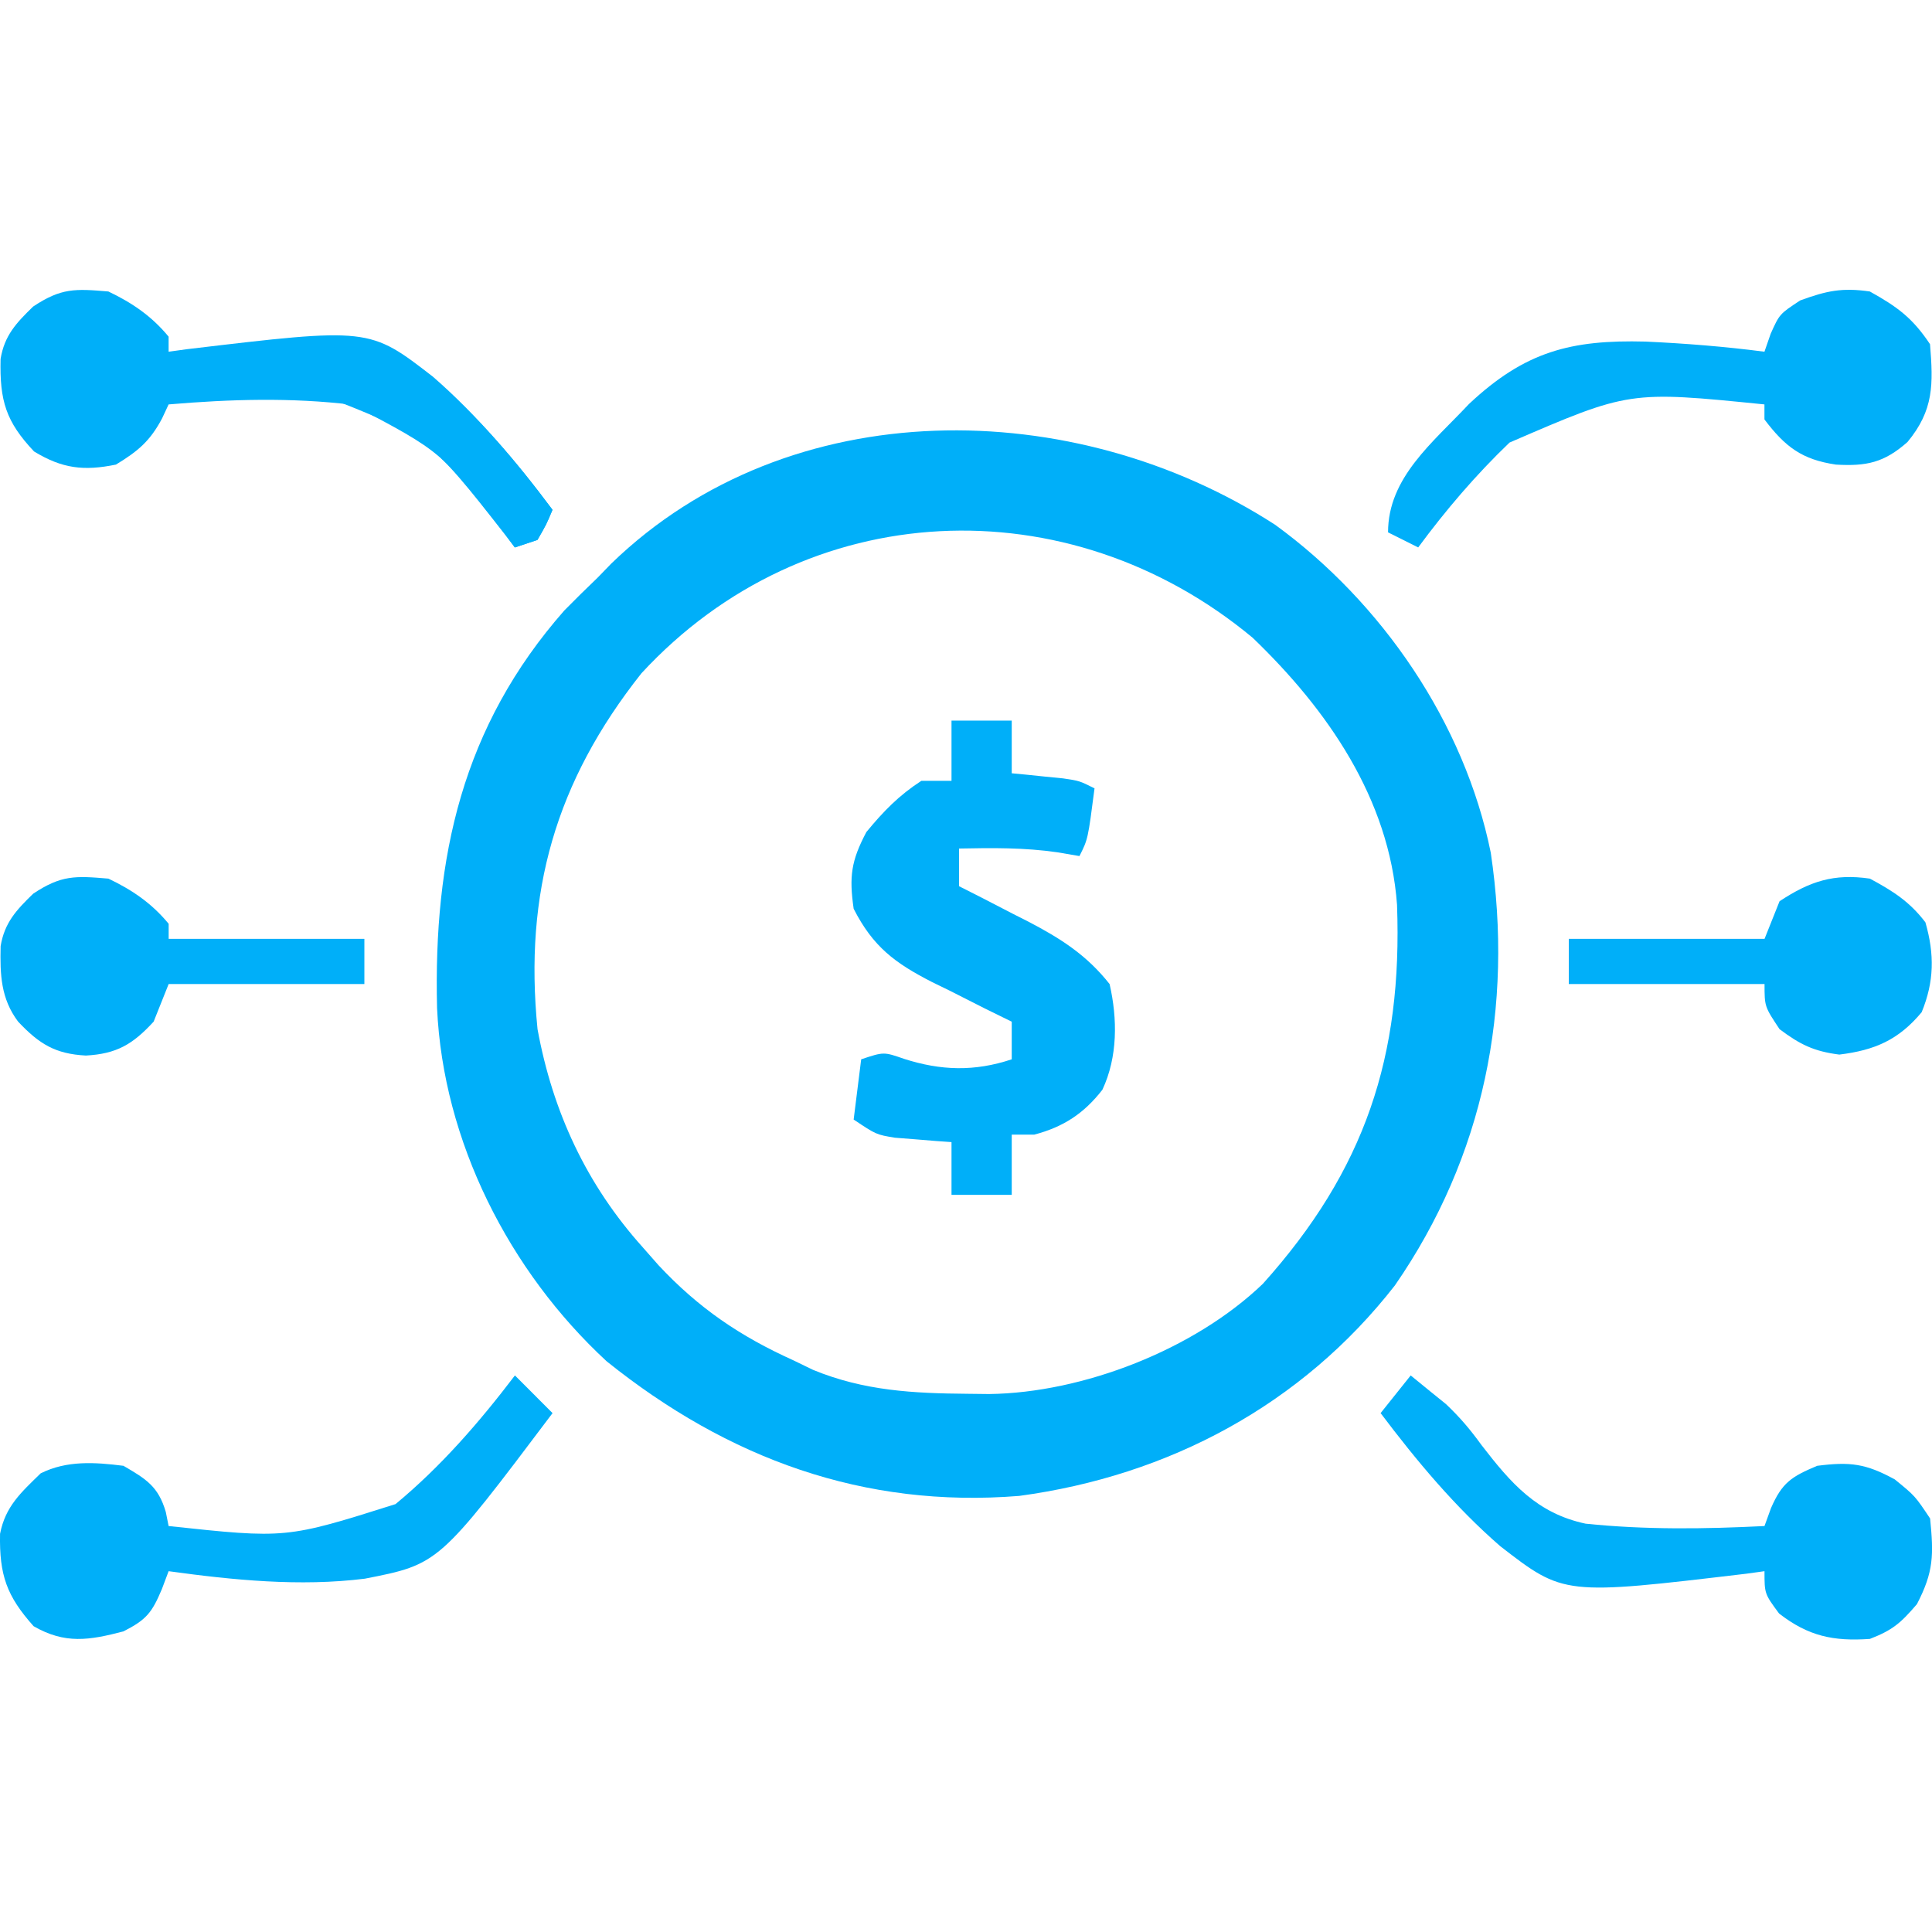 <svg width="40" height="40" viewBox="0 0 40 40" fill="none" xmlns="http://www.w3.org/2000/svg">
<path d="M26.402 10.866C28.609 12.472 30.319 14.964 30.865 17.655C31.34 20.854 30.728 23.94 28.88 26.613C26.952 29.087 24.196 30.554 21.103 30.971C17.884 31.231 15.071 30.199 12.561 28.185C10.54 26.319 9.174 23.628 9.049 20.872C8.973 17.746 9.569 15.043 11.684 12.639C11.911 12.408 12.142 12.181 12.376 11.957C12.516 11.812 12.516 11.812 12.659 11.665C16.355 8.089 22.25 8.181 26.402 10.866ZM13.28 13.94C11.503 16.183 10.847 18.484 11.129 21.308C11.445 23.027 12.146 24.531 13.311 25.828C13.417 25.948 13.523 26.069 13.632 26.193C14.463 27.083 15.321 27.665 16.428 28.165C16.561 28.23 16.695 28.294 16.832 28.361C17.89 28.797 18.912 28.848 20.042 28.857C20.186 28.858 20.33 28.86 20.479 28.862C22.425 28.837 24.728 27.941 26.146 26.58C28.263 24.222 29.039 21.869 28.924 18.732C28.764 16.534 27.48 14.689 25.935 13.204C22.12 10.031 16.686 10.249 13.28 13.94Z" fill="#00AFF9"/>
<path d="M19.7 14.919C20.111 14.919 20.523 14.919 20.947 14.919C20.947 15.279 20.947 15.639 20.947 16.01C21.044 16.019 21.142 16.029 21.243 16.038C21.37 16.052 21.497 16.065 21.629 16.078C21.755 16.091 21.882 16.103 22.012 16.116C22.349 16.166 22.349 16.166 22.661 16.322C22.525 17.374 22.525 17.374 22.349 17.724C22.198 17.698 22.047 17.673 21.892 17.646C21.212 17.547 20.541 17.554 19.856 17.568C19.856 17.826 19.856 18.083 19.856 18.348C20.015 18.429 20.175 18.51 20.34 18.593C20.552 18.703 20.764 18.812 20.976 18.922C21.081 18.975 21.186 19.028 21.294 19.083C21.959 19.43 22.5 19.774 22.973 20.374C23.138 21.095 23.142 21.883 22.824 22.562C22.44 23.056 22.014 23.333 21.414 23.491C21.26 23.491 21.106 23.491 20.947 23.491C20.947 23.902 20.947 24.314 20.947 24.738C20.535 24.738 20.124 24.738 19.7 24.738C19.7 24.377 19.7 24.017 19.7 23.646C19.593 23.639 19.486 23.631 19.375 23.623C19.235 23.612 19.095 23.6 18.95 23.588C18.811 23.577 18.672 23.566 18.528 23.555C18.141 23.491 18.141 23.491 17.674 23.179C17.725 22.767 17.777 22.356 17.83 21.932C18.297 21.776 18.297 21.776 18.716 21.922C19.48 22.167 20.175 22.189 20.947 21.932C20.947 21.675 20.947 21.418 20.947 21.153C20.671 21.017 20.671 21.017 20.389 20.879C20.146 20.756 19.904 20.633 19.661 20.51C19.54 20.451 19.419 20.392 19.294 20.331C18.532 19.94 18.076 19.604 17.674 18.815C17.579 18.148 17.621 17.825 17.937 17.227C18.292 16.796 18.608 16.47 19.076 16.166C19.282 16.166 19.488 16.166 19.7 16.166C19.7 15.754 19.7 15.343 19.7 14.919Z" fill="#00AFF9"/>
<path d="M38.713 6.035C39.283 6.353 39.596 6.581 39.959 7.126C40.026 7.952 40.041 8.489 39.492 9.152C39.006 9.581 38.641 9.655 38.011 9.619C37.311 9.515 36.964 9.257 36.531 8.684C36.531 8.581 36.531 8.479 36.531 8.373C33.731 8.091 33.731 8.091 31.253 9.163C30.556 9.831 29.935 10.558 29.362 11.334C29.156 11.231 28.95 11.128 28.738 11.022C28.738 9.885 29.667 9.162 30.412 8.366C31.574 7.274 32.527 7.032 34.068 7.072C34.893 7.11 35.711 7.175 36.531 7.282C36.573 7.159 36.616 7.036 36.66 6.91C36.843 6.502 36.843 6.502 37.271 6.22C37.816 6.021 38.139 5.951 38.713 6.035Z" fill="#00AFF9"/>
<path d="M2.244 6.035C2.739 6.271 3.141 6.546 3.491 6.97C3.491 7.073 3.491 7.176 3.491 7.282C3.616 7.265 3.74 7.247 3.868 7.23C7.647 6.78 7.647 6.78 8.963 7.799C9.898 8.612 10.696 9.567 11.439 10.555C11.313 10.857 11.313 10.857 11.128 11.178C10.896 11.255 10.896 11.255 10.66 11.334C10.598 11.25 10.536 11.165 10.472 11.079C9.158 9.36 9.158 9.36 7.294 8.38C6.027 8.226 4.761 8.265 3.491 8.373C3.424 8.516 3.424 8.516 3.356 8.662C3.106 9.134 2.856 9.342 2.4 9.619C1.733 9.755 1.289 9.702 0.705 9.347C0.124 8.731 -0.009 8.3 0.012 7.432C0.092 6.944 0.339 6.684 0.686 6.347C1.266 5.96 1.557 5.976 2.244 6.035Z" fill="#00AFF9"/>
<path d="M10.661 28.477C10.918 28.735 11.175 28.992 11.44 29.257C9.084 32.385 9.084 32.385 7.553 32.685C6.208 32.853 4.828 32.714 3.491 32.53C3.445 32.653 3.399 32.776 3.351 32.902C3.144 33.393 3.03 33.534 2.556 33.776C1.845 33.962 1.346 34.043 0.696 33.669C0.141 33.047 -0.016 32.615 0.001 31.756C0.112 31.187 0.433 30.903 0.842 30.504C1.382 30.234 1.966 30.273 2.556 30.348C3.027 30.622 3.279 30.776 3.433 31.305C3.452 31.4 3.472 31.496 3.491 31.595C5.925 31.856 5.925 31.856 8.189 31.141C9.13 30.362 9.922 29.448 10.661 28.477Z" fill="#00AFF9"/>
<path d="M29.207 28.477C29.346 28.59 29.484 28.703 29.626 28.819C29.729 28.902 29.831 28.985 29.937 29.07C30.232 29.35 30.439 29.596 30.674 29.92C31.283 30.709 31.82 31.331 32.828 31.546C34.062 31.674 35.295 31.657 36.532 31.595C36.599 31.41 36.599 31.41 36.667 31.223C36.897 30.693 37.094 30.571 37.623 30.348C38.302 30.261 38.627 30.3 39.23 30.63C39.649 30.971 39.649 30.971 39.961 31.439C40.035 32.189 40.038 32.538 39.688 33.212C39.349 33.607 39.185 33.749 38.714 33.932C37.956 33.985 37.437 33.874 36.834 33.406C36.532 32.997 36.532 32.997 36.532 32.53C36.408 32.547 36.283 32.564 36.155 32.582C32.377 33.031 32.377 33.031 31.061 32.012C30.126 31.2 29.328 30.244 28.584 29.257C28.79 29 28.995 28.742 29.207 28.477Z" fill="#00AFF9"/>
<path d="M38.714 18.191C39.188 18.446 39.538 18.667 39.864 19.097C40.053 19.759 40.047 20.32 39.786 20.957C39.308 21.53 38.816 21.744 38.081 21.834C37.554 21.767 37.268 21.626 36.844 21.308C36.533 20.84 36.533 20.84 36.533 20.373C35.195 20.373 33.858 20.373 32.48 20.373C32.48 20.064 32.48 19.756 32.48 19.438C33.818 19.438 35.155 19.438 36.533 19.438C36.635 19.181 36.738 18.924 36.844 18.659C37.471 18.245 37.968 18.082 38.714 18.191Z" fill="#00AFF9"/>
<path d="M2.245 18.191C2.74 18.427 3.142 18.702 3.492 19.126C3.492 19.229 3.492 19.332 3.492 19.438C4.829 19.438 6.167 19.438 7.544 19.438C7.544 19.747 7.544 20.055 7.544 20.373C6.207 20.373 4.87 20.373 3.492 20.373C3.389 20.63 3.286 20.887 3.181 21.152C2.745 21.626 2.412 21.819 1.778 21.854C1.145 21.82 0.815 21.618 0.375 21.152C0.017 20.675 -0.001 20.178 0.013 19.588C0.094 19.101 0.34 18.84 0.687 18.503C1.268 18.116 1.558 18.132 2.245 18.191Z" fill="#00AFF9"/>
<path d="M3.646 7.438C7.464 6.941 7.464 6.941 8.849 7.744C9.848 8.557 10.674 9.523 11.439 10.555C11.312 10.857 11.312 10.857 11.127 11.179C10.973 11.23 10.818 11.281 10.659 11.335C10.592 11.246 10.524 11.157 10.454 11.065C8.871 9.046 8.871 9.046 6.565 8.142C5.536 8.084 4.515 8.119 3.49 8.218C3.542 7.96 3.593 7.703 3.646 7.438Z" fill="#00AFF9"/>
</svg>
